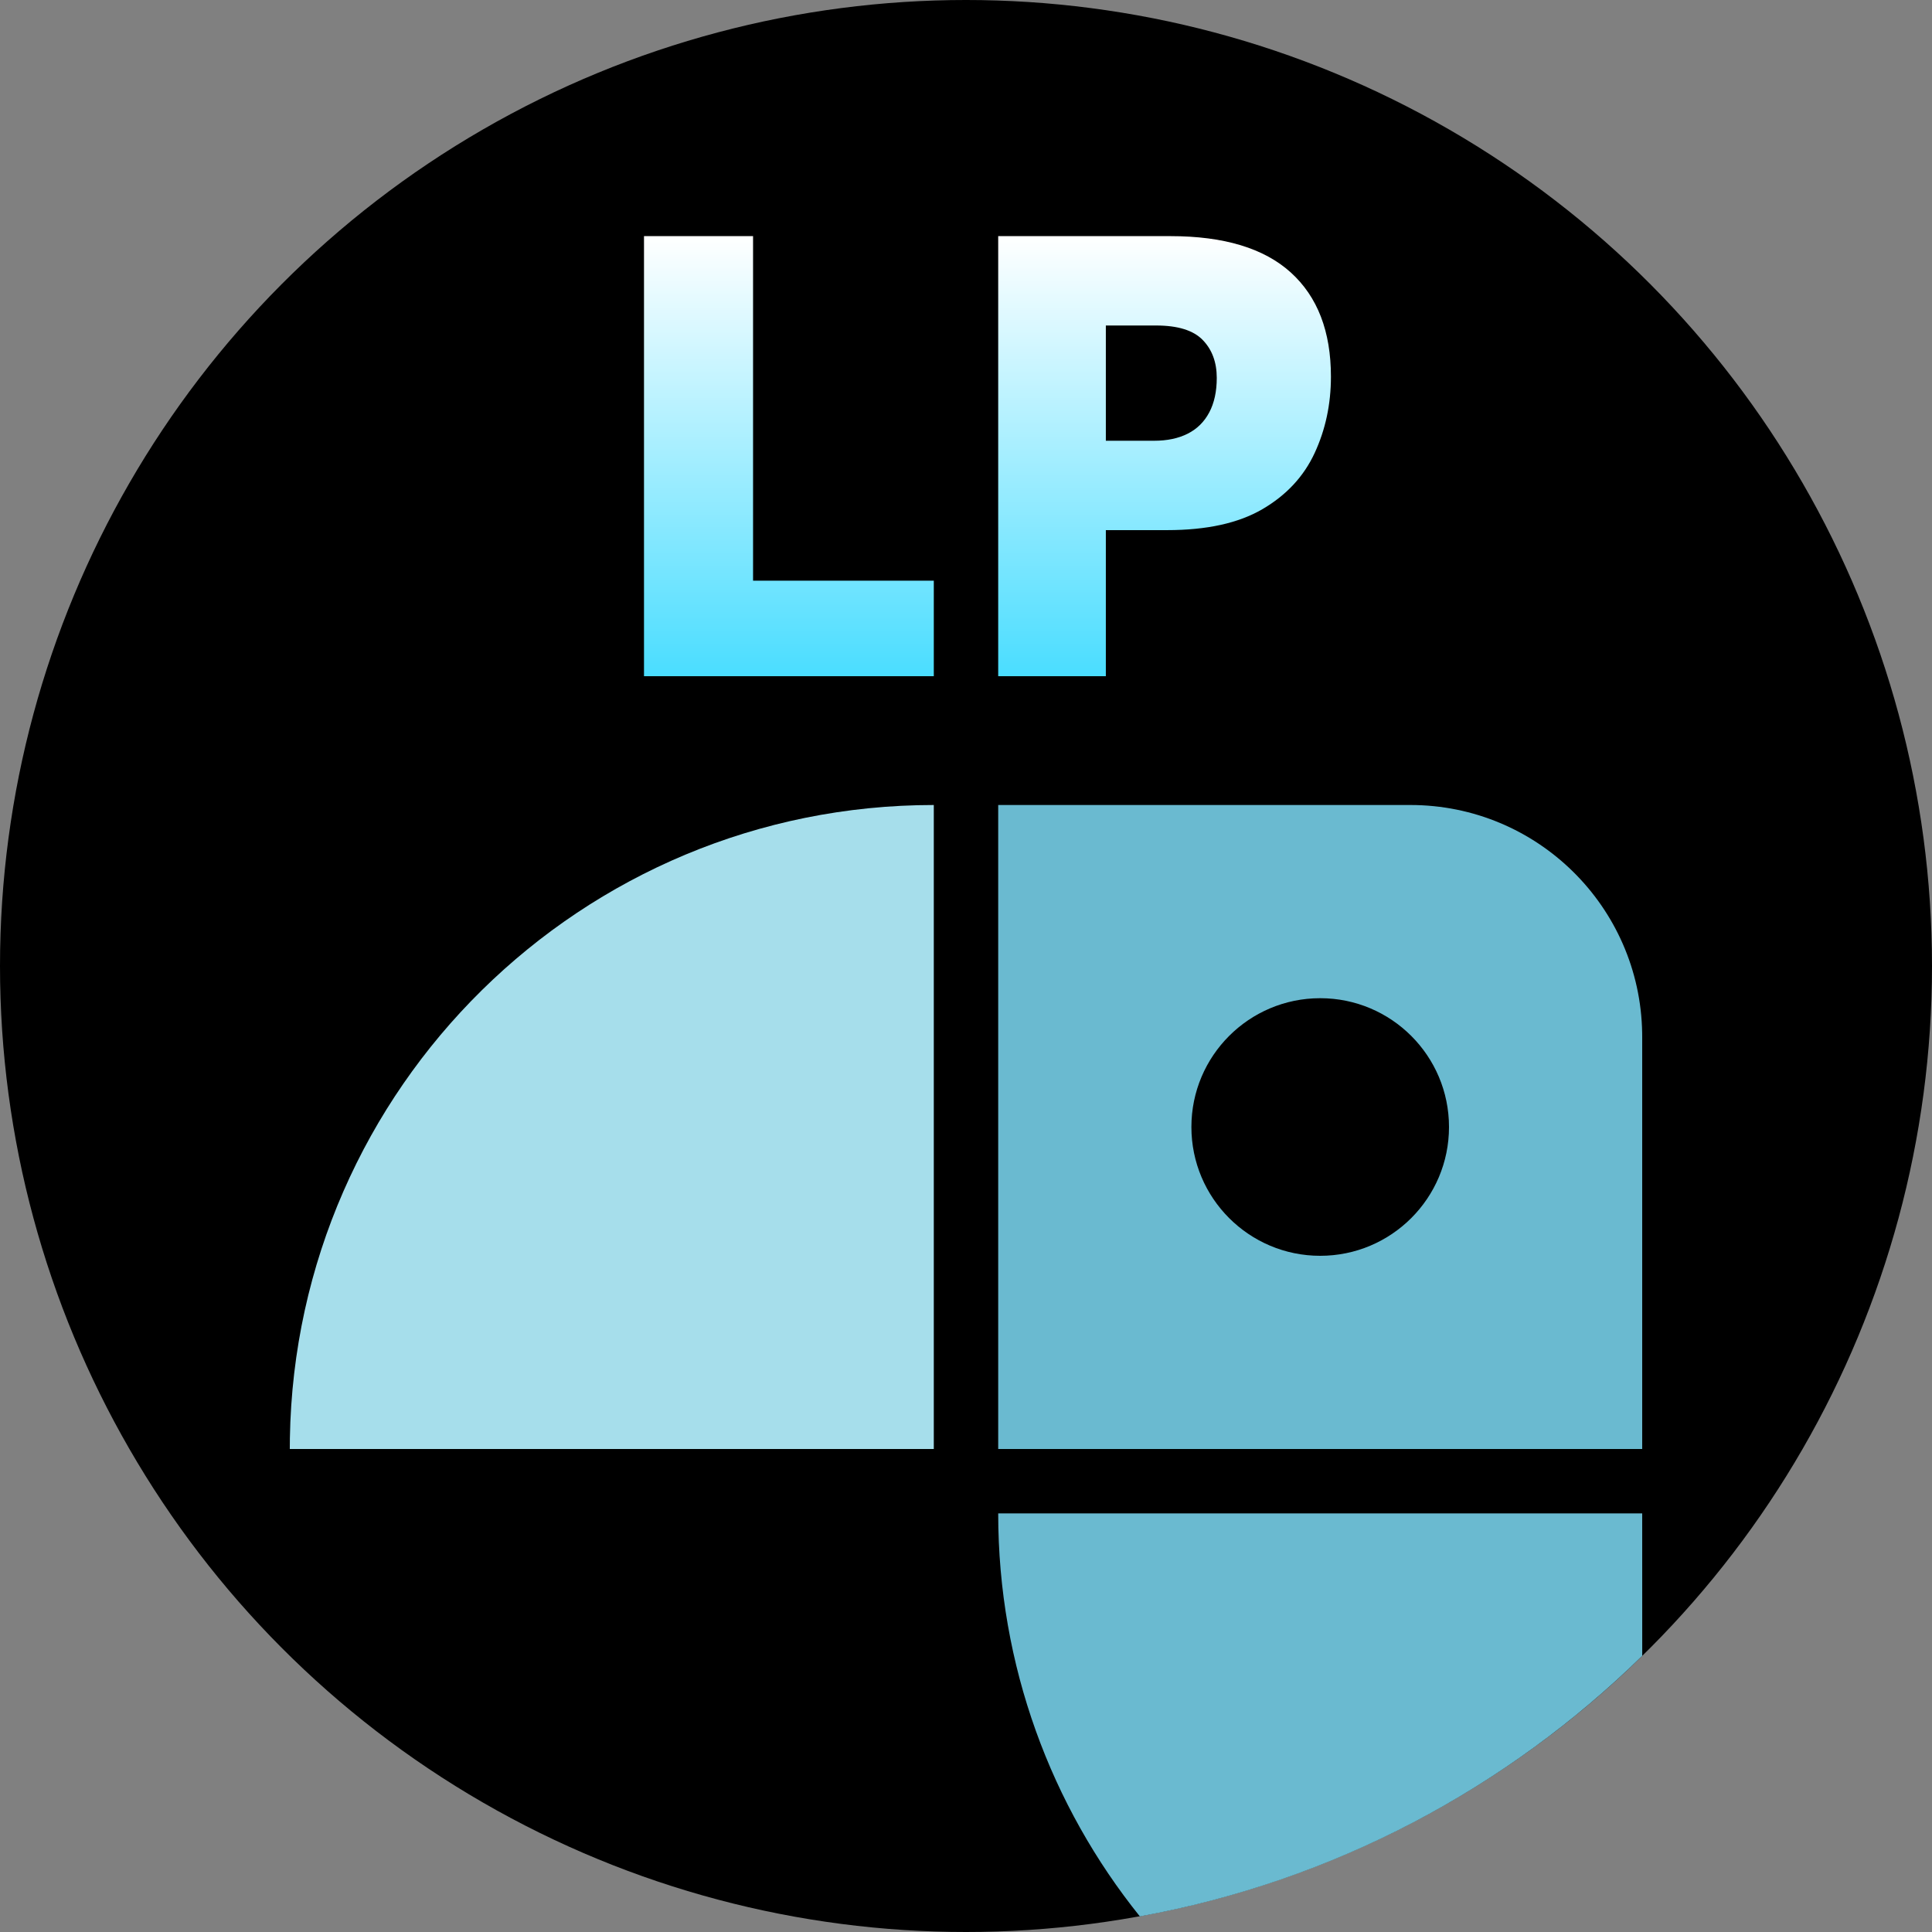 <svg xmlns="http://www.w3.org/2000/svg" xmlns:xlink="http://www.w3.org/1999/xlink" width="180" height="180" version="1.1" viewBox="0 0 180 180"><rect x="0" y="0" width="180" height="180" fill="#808080" stroke="none"/><title>编组 3</title><defs><linearGradient id="linearGradient-1" x1="50%" x2="50%" y1="0%" y2="100%"><stop offset="0%" stop-color="#FFF"/><stop offset="100%" stop-color="#4ADDFF"/></linearGradient></defs><g id="页面-1" fill="none" fill-rule="evenodd" stroke="none" stroke-width="1"><g id="编组-3"><circle id="蒙版" cx="90" cy="90" r="90" fill="#000"/><path id="路径" fill="#A6DEEB" d="M27,75 C59.806,75 86.462,101.328 86.992,134.008 L87,135 L27,135 L27,75 Z" transform="translate(57, 105) scale(-1, 1) translate(-57, -105)"/><path id="形状" fill="#6ABAD0" d="M131.4,75 C143.21,75 152.806,84.478 152.997,96.243 L153,96.6 L153,135 L93,135 L93,75 L131.4,75 Z M123,93 C116.373,93 111,98.373 111,105 C111,111.627 116.373,117 123,117 C129.627,117 135,111.627 135,105 C135,98.373 129.627,93 123,93 Z"/><path id="形状结合" fill="#6ABAD0" d="M153,141 L153.003,154.27 C140.428,166.598 124.251,175.265 106.198,178.546 C97.94,168.267 93,155.21 93,141 L153,141 Z"/><path id="形状结合备份" fill="url(#linearGradient-1)" d="M60,63 L60,22 L70.161,22 L70.161,54.099 L87,54.099 L87,63 L60,63 Z M93,63 L93,22 L109.047,22 C114.031,22 117.77,23.129 120.262,25.388 C122.754,27.647 124,30.881 124,35.092 C124,37.657 123.493,40.031 122.48,42.213 C121.467,44.395 119.846,46.137 117.618,47.438 C115.389,48.74 112.431,49.391 108.743,49.391 L103.029,49.391 L103.029,63 L93,63 Z M107.527,41.064 C108.743,41.064 109.787,40.844 110.658,40.404 C111.529,39.964 112.198,39.303 112.664,38.423 C113.13,37.542 113.363,36.471 113.363,35.207 C113.363,33.753 112.927,32.575 112.056,31.676 C111.185,30.776 109.736,30.326 107.71,30.326 L103.029,30.326 L103.029,41.064 L107.527,41.064 Z"/></g></g></svg>